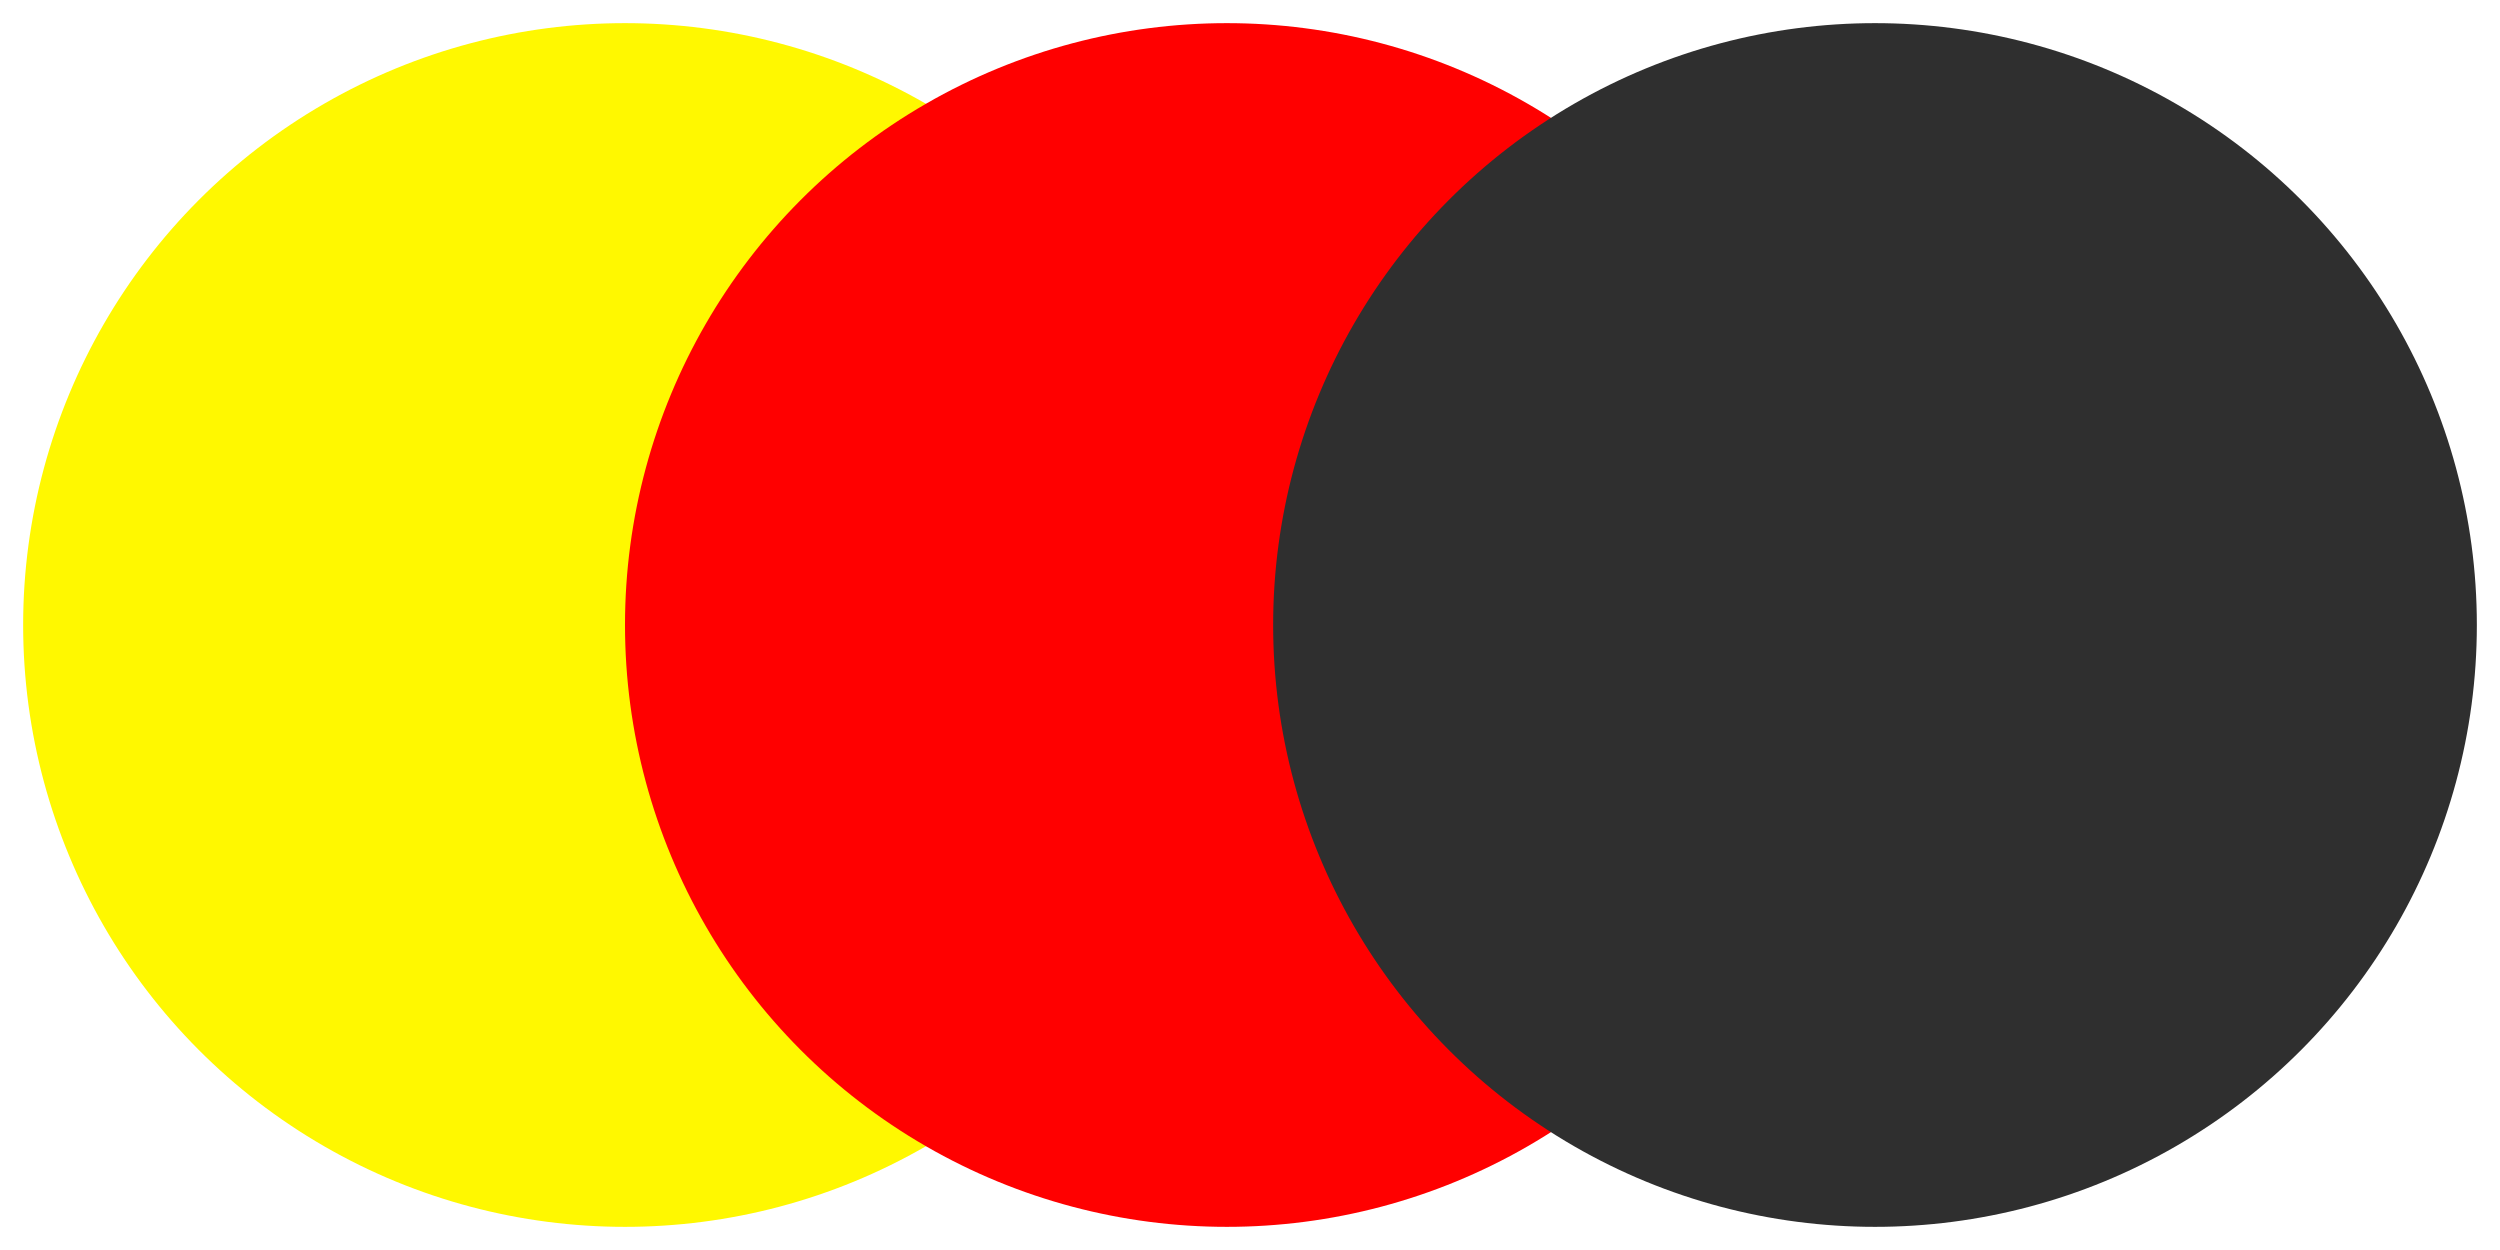 <svg width="54" height="27" viewBox="0 0 54 27" fill="none" xmlns="http://www.w3.org/2000/svg">
<circle cx="13.5" cy="13.5" r="13" fill="#FFF800"/>
<circle cx="26.5" cy="13.5" r="13" fill="#FF0000" style="mix-blend-mode:multiply"/>
<circle cx="40.5" cy="13.5" r="13" fill="#2F2F2F" style="mix-blend-mode:multiply"/>
</svg>
